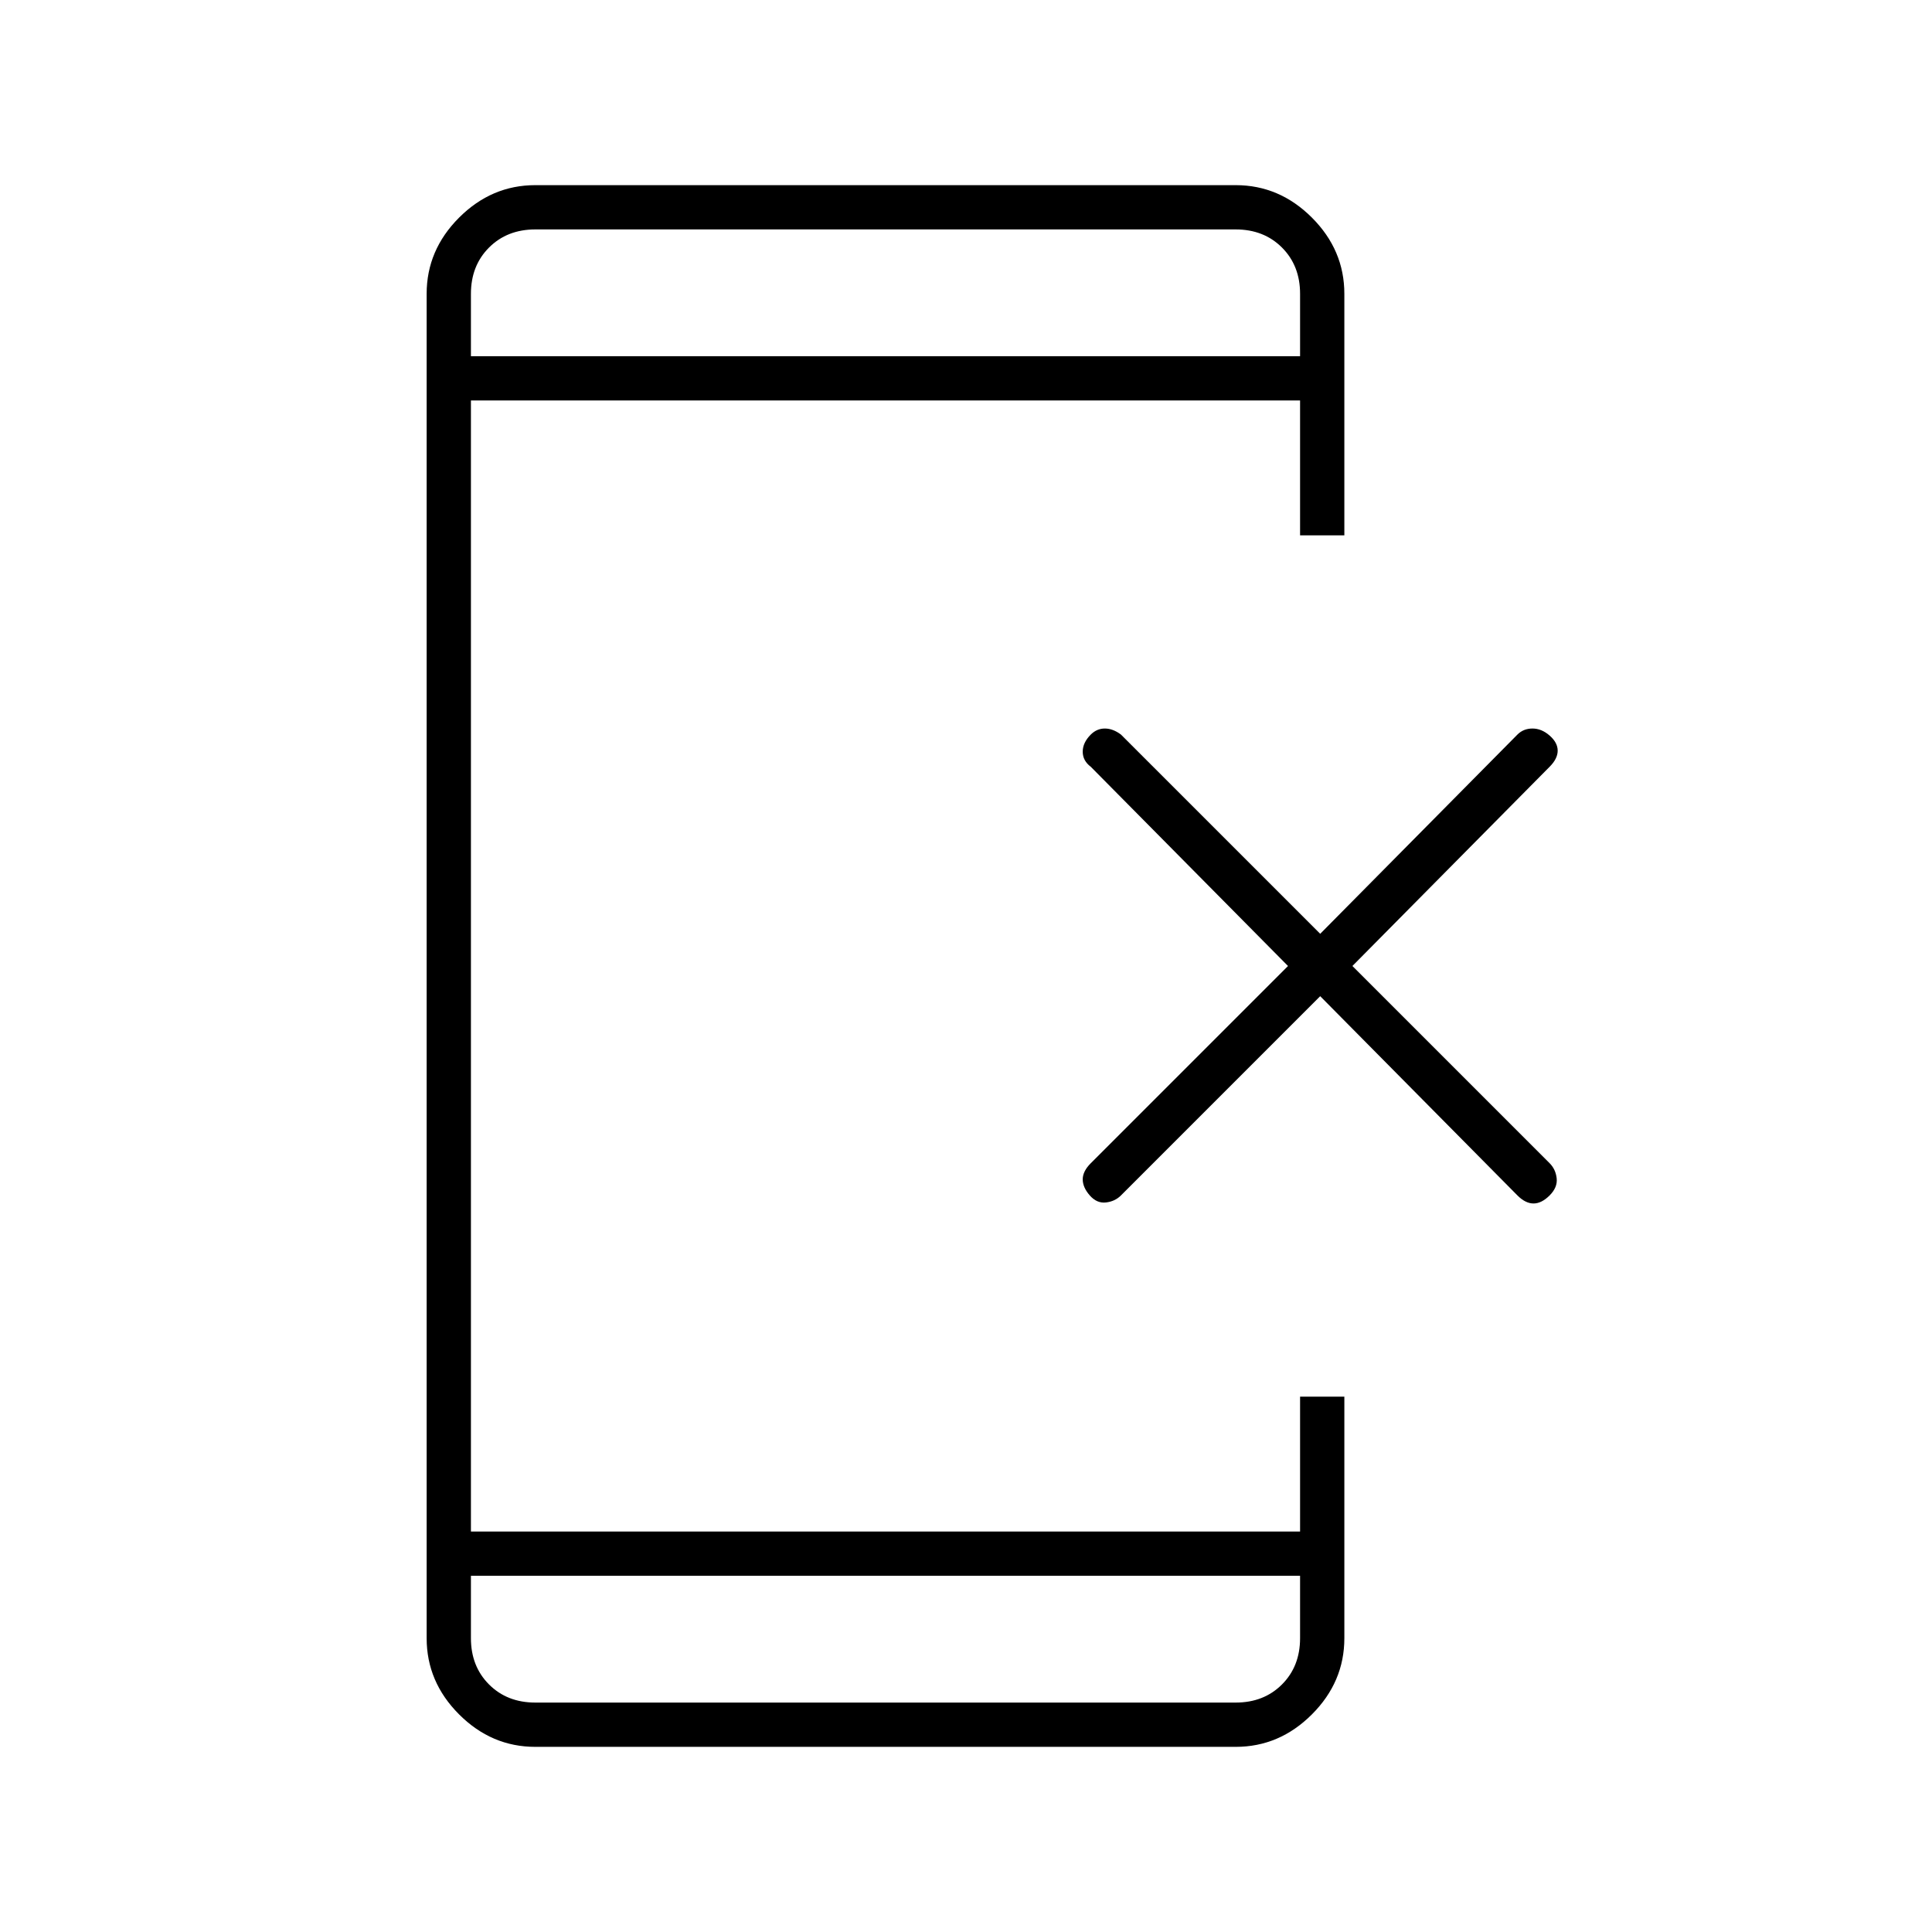 <svg xmlns="http://www.w3.org/2000/svg" width="48" height="48" viewBox="0 96 960 960"><path d="M541.5 690q-3.5-4-3.5-8t4-8l98-98-98-99q-4-3-4-7.5t4-8.5q3-3 7-3t8 3l99 99 98-99q3-3 7.5-3t8.5 3.5q4 3.5 4 7.5t-4 8l-98 99 98 98q3 3 3.5 7.5T770 690q-4 4-8 4t-8-4l-98-99-99 99q-3 3-7.5 3.5t-8-3.5ZM646 879H234v31q0 14 9 23t23 9h348q14 0 23-9t9-23v-31Zm0-606v-31q0-14-9-23t-23-9H266q-14 0-23 9t-9 23v31h412ZM266 964q-21.75 0-37.875-16.125T212 910V242q0-21.75 16.125-37.875T266 188h348q21.75 0 37.875 16.125T668 242v120h-22v-67H234v562h412v-67h22v120q0 21.75-16.125 37.875T614 964H266Zm-32-754v63-63Zm0 732v-63 63Z"/></svg>